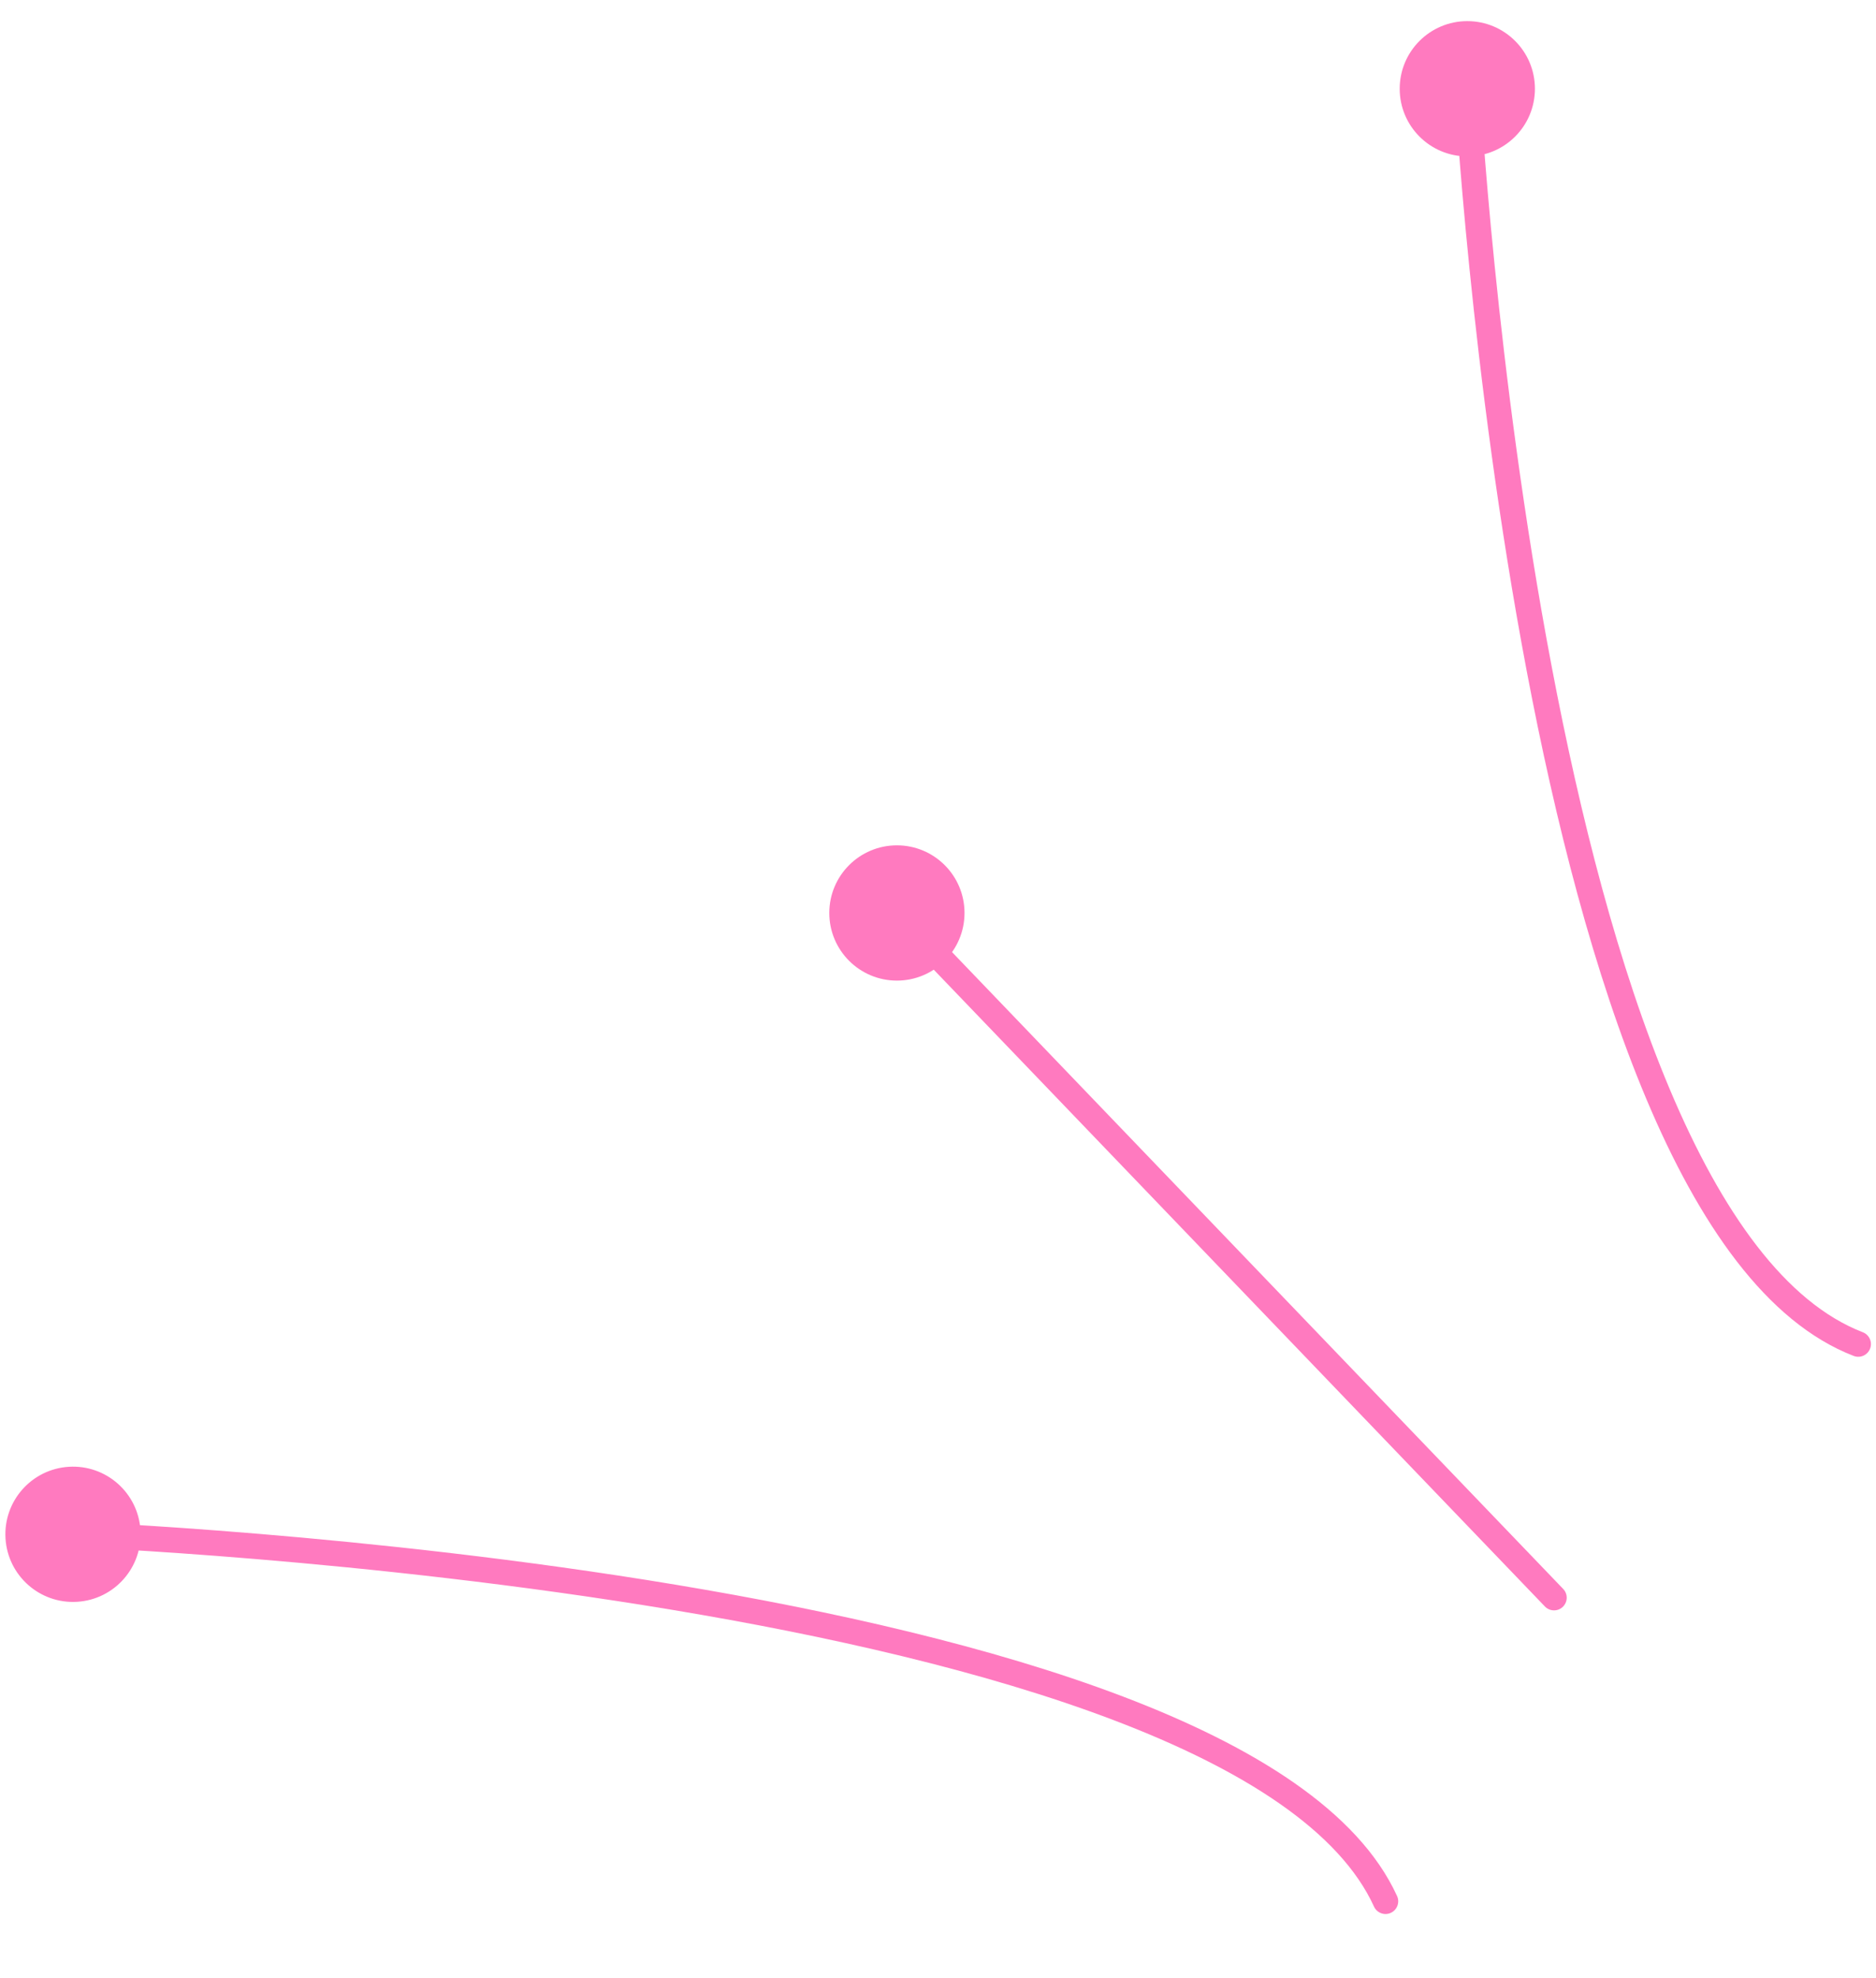 <svg width="74" height="78" viewBox="0 0 74 78" fill="none" xmlns="http://www.w3.org/2000/svg">
<path d="M55.212 3.5C55.212 4.973 56.406 6.167 57.879 6.167C59.352 6.167 60.546 4.973 60.546 3.5C60.546 2.027 59.352 0.833 57.879 0.833C56.406 0.833 55.212 2.027 55.212 3.5ZM73.12 53.467C73.377 53.566 73.667 53.438 73.766 53.18C73.866 52.922 73.737 52.633 73.48 52.533L73.12 53.467ZM57.879 3.5C57.38 3.527 57.38 3.527 57.38 3.528C57.38 3.528 57.38 3.529 57.38 3.529C57.38 3.531 57.38 3.533 57.38 3.536C57.38 3.541 57.381 3.55 57.382 3.561C57.383 3.582 57.385 3.615 57.387 3.657C57.392 3.742 57.4 3.868 57.41 4.033C57.431 4.361 57.464 4.844 57.51 5.459C57.602 6.688 57.747 8.45 57.963 10.579C58.394 14.837 59.105 20.57 60.223 26.463C61.341 32.351 62.87 38.421 64.945 43.344C67.006 48.234 69.663 52.133 73.12 53.467L73.48 52.533C70.437 51.359 67.916 47.818 65.867 42.956C63.831 38.127 62.318 32.136 61.206 26.276C60.094 20.421 59.387 14.719 58.958 10.479C58.743 8.359 58.598 6.606 58.507 5.384C58.461 4.773 58.429 4.294 58.408 3.969C58.398 3.806 58.39 3.682 58.385 3.598C58.383 3.557 58.381 3.525 58.38 3.504C58.379 3.493 58.379 3.486 58.379 3.48C58.378 3.478 58.378 3.476 58.378 3.475C58.378 3.474 58.378 3.474 58.378 3.473C58.378 3.473 58.378 3.473 57.879 3.5Z" fill="#FF7ABF"/>
<path d="M2.716 57.838C4.186 57.748 5.451 58.867 5.541 60.337C5.631 61.807 4.512 63.072 3.042 63.162C1.572 63.252 0.307 62.133 0.217 60.663C0.127 59.193 1.246 57.928 2.716 57.838ZM55.108 74.764C55.223 75.015 55.112 75.312 54.861 75.427C54.61 75.542 54.313 75.431 54.198 75.18L55.108 74.764ZM2.879 60.5C2.898 60 2.899 60 2.899 60C2.9 60 2.9 60 2.901 60.001C2.902 60.001 2.905 60.001 2.907 60.001C2.913 60.001 2.922 60.001 2.933 60.002C2.955 60.003 2.989 60.004 3.033 60.006C3.121 60.01 3.251 60.016 3.421 60.024C3.761 60.04 4.259 60.066 4.895 60.103C6.167 60.177 7.99 60.297 10.196 60.481C14.605 60.849 20.549 61.471 26.676 62.492C32.799 63.511 39.127 64.931 44.298 66.898C46.883 67.882 49.195 69.009 51.051 70.302C52.905 71.594 54.334 73.07 55.108 74.764L54.198 75.18C53.525 73.706 52.249 72.355 50.48 71.123C48.713 69.892 46.482 68.8 43.942 67.833C38.862 65.899 32.608 64.493 26.512 63.478C20.42 62.464 14.505 61.844 10.113 61.478C7.917 61.295 6.102 61.175 4.837 61.101C4.204 61.064 3.709 61.039 3.373 61.023C3.204 61.015 3.076 61.009 2.989 61.005C2.946 61.003 2.913 61.002 2.892 61.001C2.881 61.001 2.873 61 2.867 61C2.864 61 2.862 61 2.861 61C2.861 61 2.86 61 2.86 61C2.859 61 2.859 61 2.879 60.5Z" fill="#FF7ABF"/>
<path d="M32.712 36C32.712 37.473 33.906 38.667 35.379 38.667C36.852 38.667 38.046 37.473 38.046 36C38.046 34.527 36.852 33.333 35.379 33.333C33.906 33.333 32.712 34.527 32.712 36ZM60.939 63.346C61.13 63.545 61.447 63.552 61.646 63.361C61.845 63.169 61.852 62.853 61.66 62.654L60.939 63.346ZM35.018 36.346L60.939 63.346L61.66 62.654L35.74 35.654L35.018 36.346Z" fill="#FF7ABF"/>
</svg>

